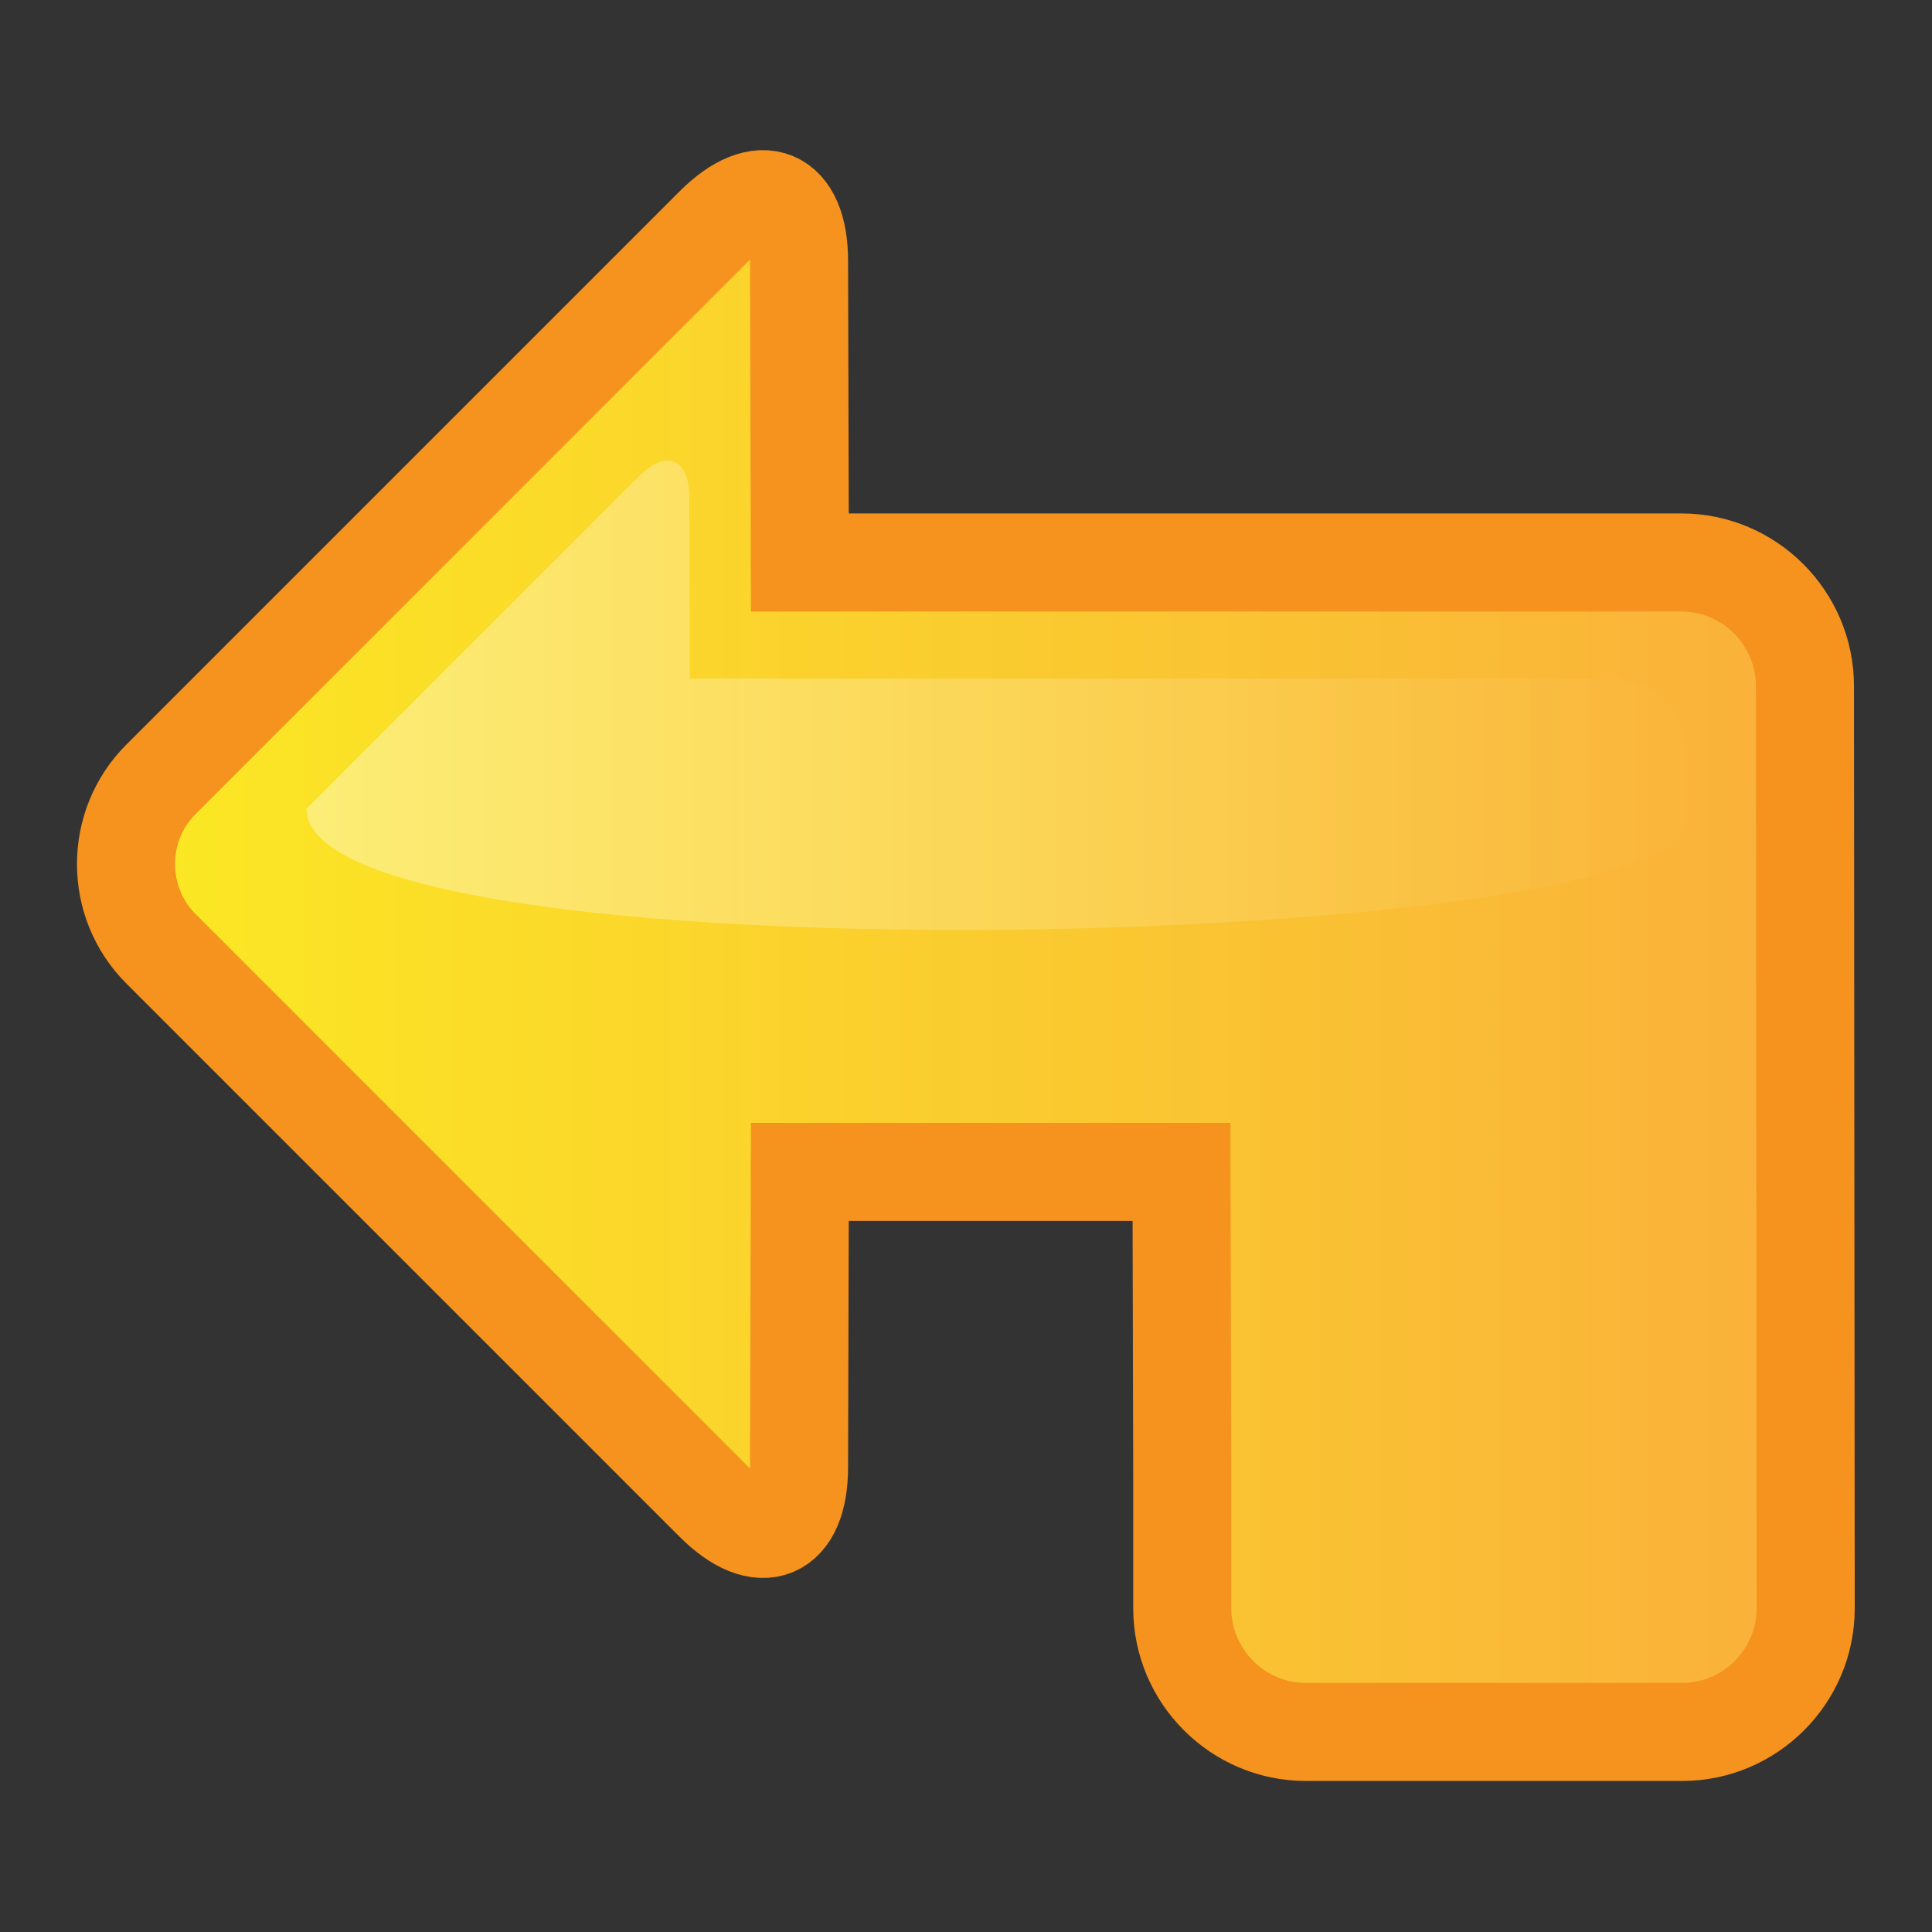 <?xml version="1.0" encoding="UTF-8" standalone="no"?>
<!-- Generator: Adobe Illustrator 16.0.0, SVG Export Plug-In . SVG Version: 6.00 Build 0)  -->

<svg
   xmlns:dc="http://purl.org/dc/elements/1.1/"
   xmlns:cc="http://creativecommons.org/ns#"
   xmlns:rdf="http://www.w3.org/1999/02/22-rdf-syntax-ns#"
   xmlns:svg="http://www.w3.org/2000/svg"
   xmlns="http://www.w3.org/2000/svg"
   xmlns:sodipodi="http://sodipodi.sourceforge.net/DTD/sodipodi-0.dtd"
   xmlns:inkscape="http://www.inkscape.org/namespaces/inkscape"
   version="1.1"
   x="0px"
   y="0px"
   width="120"
   height="120"
   viewBox="0 0 120 120"
   enable-background="new 0 0 320.795 313.297"
   xml:space="preserve"
   id="svg4140"
   inkscape:version="0.48.4 r9939"
   sodipodi:docname="arrow_left.svg"><rect x="0" y="0" width="120" height="120" fill="#333333" stroke="none"/><defs
     id="defs4161" /><sodipodi:namedview
     pagecolor="#ffffff"
     bordercolor="#666666"
     borderopacity="1"
     objecttolerance="10"
     gridtolerance="10"
     guidetolerance="10"
     inkscape:pageopacity="0"
     inkscape:pageshadow="2"
     inkscape:window-width="1295"
     inkscape:window-height="744"
     id="namedview4159"
     showgrid="false"
     inkscape:zoom="0.75327884"
     inkscape:cx="2.4214785"
     inkscape:cy="48.007314"
     inkscape:window-x="65"
     inkscape:window-y="24"
     inkscape:window-maximized="1"
     inkscape:current-layer="svg4140" /><g
     id="turnLeft"
     transform="matrix(1.218,0,0,1.218,4.781,-108.559)"><g
       id="g4143"><linearGradient
         id="SVGID_5_"
         gradientUnits="userSpaceOnUse"
         x1="-4387.187"
         y1="4931.698"
         x2="-4387.187"
         y2="5026.117"
         gradientTransform="matrix(4.366649e-8,1,1,-4.366649e-8,-4936.073,4525.553)"><stop
           offset="0"
           style="stop-color:#FBED21"
           id="stop4146" /><stop
           offset="1"
           style="stop-color:#FAAF3B"
           id="stop4148" /></linearGradient><path
         stroke-miterlimit="10"
         d="m 36.823,163.939 c 0,3.363 -1.945,4.17 -4.323,1.791 L 4.285,137.514 c -2.38,-2.375 -2.38,-6.27 0,-8.646 L 32.5,100.652 c 2.378,-2.379 4.323,-1.57 4.323,1.791 l 0.04,15.369 h 44.954 c 3.465,0 6.301,2.836 6.301,6.303 l 0.039,47.033 c 0,3.465 -2.834,6.301 -6.299,6.301 H 62.665 c -3.465,0 -6.301,-2.836 -6.301,-6.301 v -6.025 L 56.325,148.889 H 36.863 l -0.04,15.05 z"
         id="path4150"
         inkscape:connector-curvature="0"
         style="fill:url(#SVGID_5_);stroke:#f6921e;stroke-width:5;stroke-miterlimit:10" /><linearGradient
         id="SVGID_6_"
         gradientUnits="userSpaceOnUse"
         x1="-4400.97"
         y1="4942.133"
         x2="-4400.97"
         y2="5019.631"
         gradientTransform="matrix(4.366649e-8,1,1,-4.366649e-8,-4936.073,4525.553)"><stop
           offset="0.005"
           style="stop-color:#FFFFFF;stop-opacity:0.4"
           id="stop4153" /><stop
           offset="1"
           style="stop-color:#FFFFFF;stop-opacity:0"
           id="stop4155" /></linearGradient><path
         d="m 11.703,130.364 16.929,-16.929 c 1.427,-1.428 2.594,-0.942 2.594,1.074 l 0.024,9.222 h 46.972 c 2.079,0 3.781,1.702 3.781,3.782 l 0.007,3.553 c 0,6.528 -70.307,8.321 -70.307,-0.702 z"
         id="path4157"
         inkscape:connector-curvature="0"
         style="fill:url(#SVGID_6_)" /></g></g></svg>